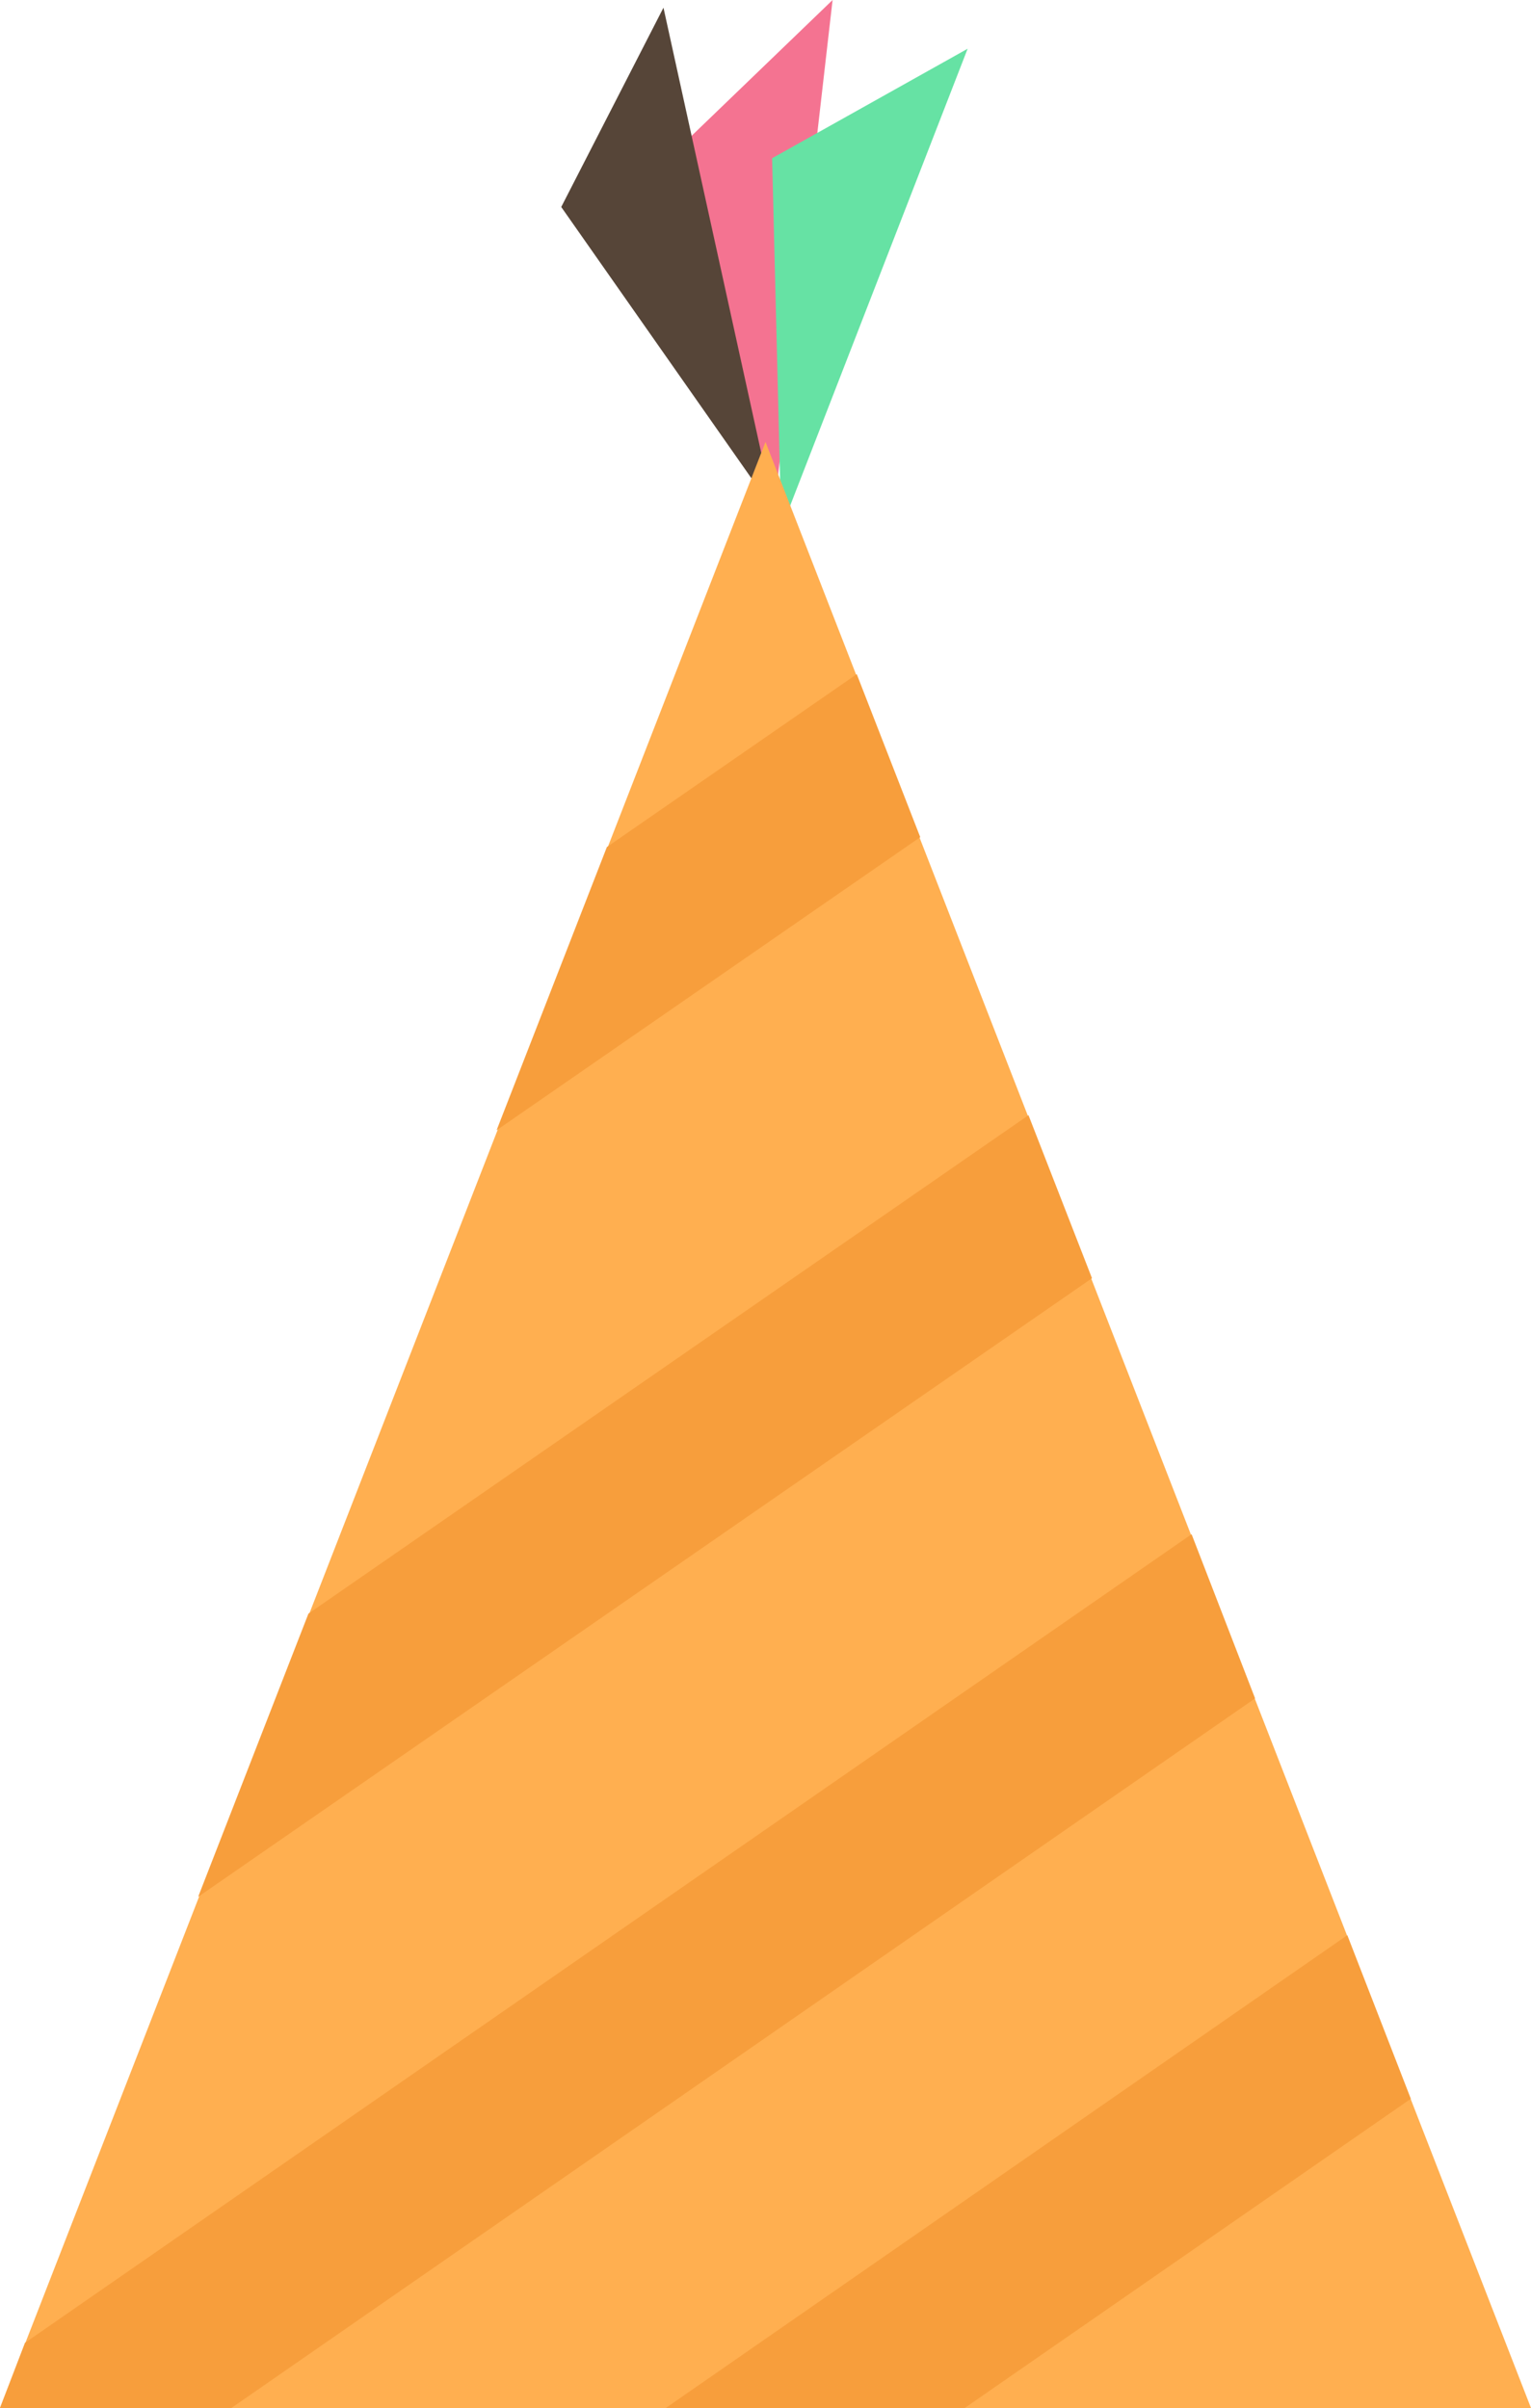 <svg xmlns="http://www.w3.org/2000/svg" viewBox="0 0 157.7 248.03"><defs><style>.cls-1{fill:#f47391;}.cls-2{fill:#66e2a4;}.cls-3{fill:#564538;}.cls-4{fill:#ffaf50;}.cls-5{fill:none;}.cls-6{fill:#f79e3c;}</style></defs><g id="Layer_2" data-name="Layer 2"><g id="Layer_1-2" data-name="Layer 1"><polyline class="cls-1" points="79.72 52.66 69.14 16.01 85.76 0"/><polyline class="cls-2" points="80.48 54.43 79.53 16.3 99.67 5.02"/><polyline class="cls-3" points="79.71 52.56 57.81 21.32 68.34 0.79"/><polygon class="cls-4" points="78.85 45.52 0 248.03 157.7 248.03 78.85 45.52"/><polygon class="cls-5" points="99.37 248.03 157.7 248.03 145.32 216.24 99.37 248.03"/><polygon class="cls-5" points="112.48 131.66 20.41 195.38 2.57 241.2 122.74 158.03 112.48 131.66"/><polygon class="cls-5" points="78.85 45.29 62.51 87.25 88.25 69.44 78.85 45.29"/><polygon class="cls-5" points="94.79 86.23 51.15 116.42 31.77 166.21 105.94 114.87 94.79 86.23"/><polygon class="cls-5" points="129.28 174.94 23.83 248.03 68.58 248.03 138.78 199.39 129.28 174.94"/><polygon class="cls-6" points="138.78 199.33 68.58 248.03 99.37 248.03 145.32 216.18 138.78 199.33"/><polygon class="cls-6" points="122.74 158.03 2.57 241.32 0 248.03 23.83 248.03 129.28 174.94 122.74 158.03"/><polygon class="cls-6" points="105.94 114.87 31.77 166.21 20.41 195.38 112.48 131.66 105.94 114.87"/><polygon class="cls-6" points="88.25 69.44 62.51 87.25 51.15 116.42 94.79 86.23 88.25 69.44"/></g></g></svg>